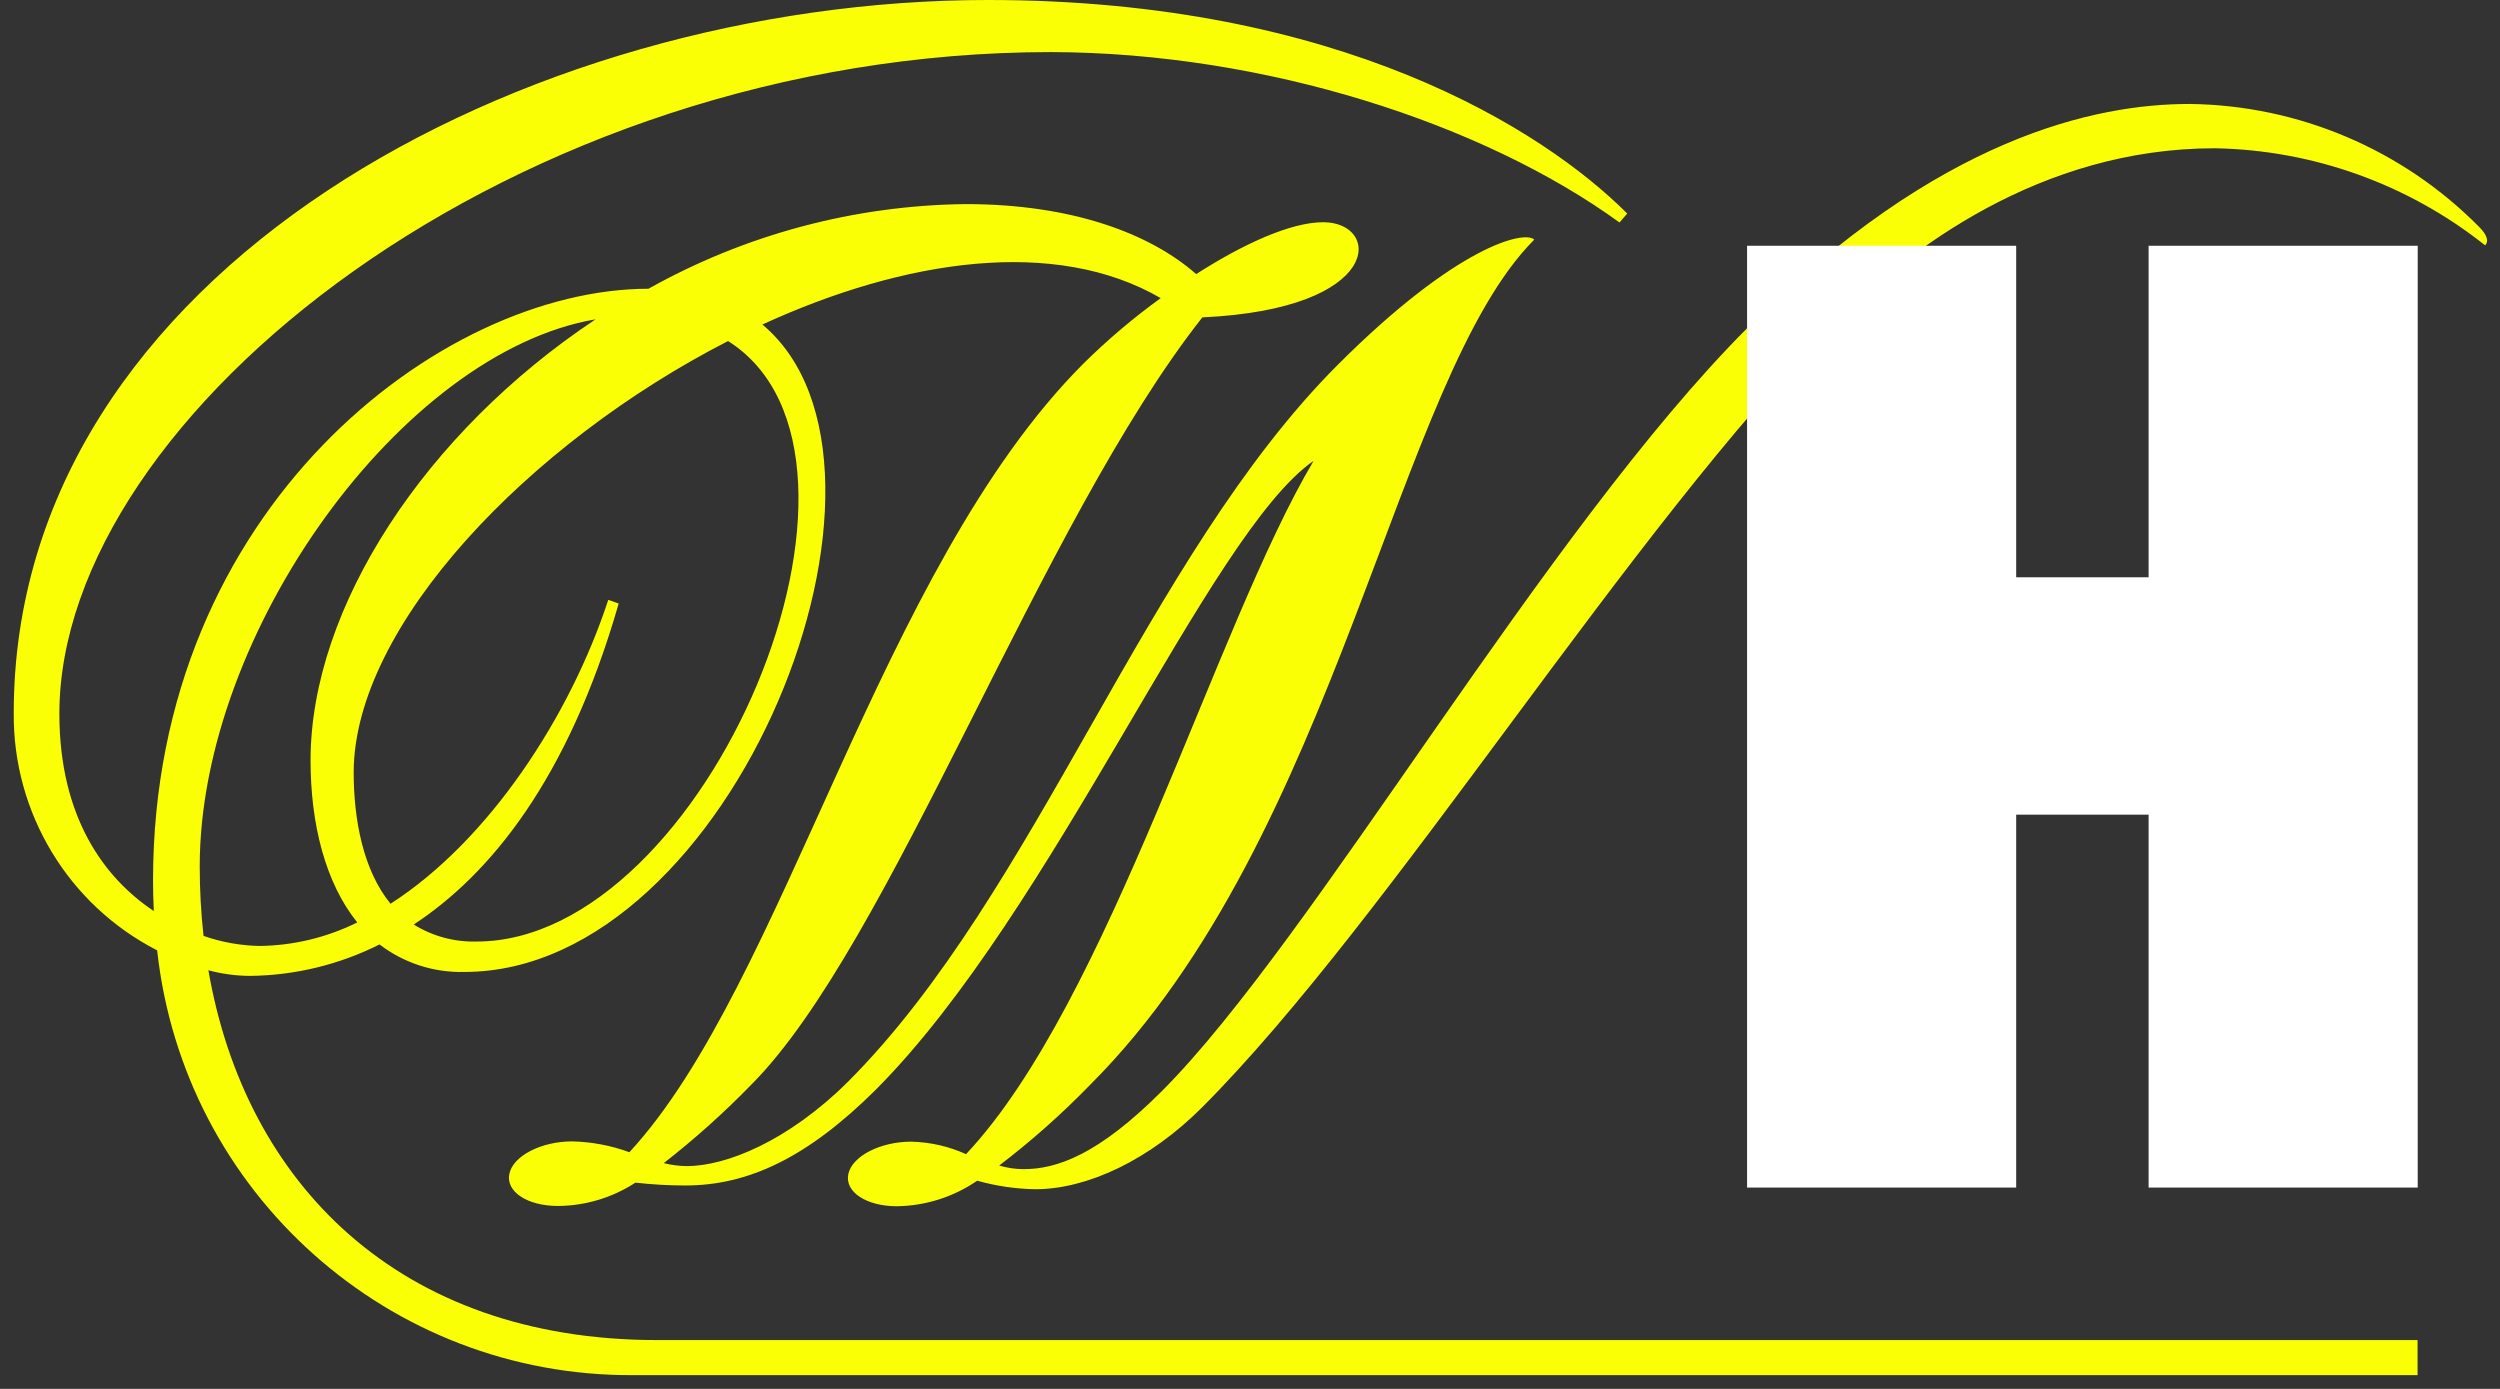 <svg width="36px" height="20px" viewBox="0 0 36 20" version="1.1" xmlns="http://www.w3.org/2000/svg" xmlns:xlink="http://www.w3.org/1999/xlink">
    <rect x="0" y="0" width="36" height="20" fill="#333333" stroke="none"/>
    <!-- Generator: Sketch 41.2 (35397) - http://www.bohemiancoding.com/sketch -->
    <title>WH Monogram YWht RGB1</title>
    <desc>Created with Sketch.</desc>
    <defs></defs>
    <g id="Symbols" stroke="none" stroke-width="1" fill="none" fill-rule="evenodd">
        <g id="app-header-320-NLI" transform="translate(-44, -12)">
            <g id="Logo+burger">
                <g transform="translate(12, 12)">
                    <g id="WH-Monogram-YWht-RGB" transform="translate(32, 0)">
                        <g id="WH_monogram_YWht">
                            <g>
                                <path d="M9.463,19.297 C5.736,19.297 3.529,17.03 3.001,13.972 C3.194,14.024 3.394,14.051 3.594,14.053 C4.244,14.047 4.884,13.892 5.465,13.6 C5.816,13.868 6.247,14.008 6.688,13.996 C10.565,13.996 13.423,6.715 10.978,4.673 C13.027,3.733 15.193,3.41 16.714,4.293 C16.319,4.579 15.946,4.895 15.599,5.238 C12.659,8.182 11.293,14.184 9.063,16.592 C8.799,16.495 8.52,16.442 8.238,16.436 C7.795,16.436 7.39,16.644 7.335,16.901 C7.279,17.158 7.592,17.366 8.035,17.366 C8.431,17.363 8.818,17.247 9.15,17.03 C9.389,17.057 9.628,17.071 9.868,17.071 C10.77,17.071 11.621,16.675 12.606,15.697 C15.177,13.123 17.405,7.679 18.916,6.636 C17.494,9.03 15.976,14.422 13.911,16.62 C13.662,16.507 13.393,16.446 13.12,16.44 C12.677,16.44 12.272,16.648 12.216,16.905 C12.161,17.162 12.473,17.37 12.916,17.37 C13.329,17.364 13.731,17.236 14.072,17.002 C14.344,17.079 14.625,17.12 14.908,17.125 C15.654,17.125 16.552,16.705 17.306,15.95 C20.035,13.218 23.479,7.594 26.405,4.663 C27.467,3.6 29.372,2.135 31.896,2.135 C33.311,2.161 34.678,2.652 35.786,3.533 C35.84,3.479 35.82,3.386 35.695,3.263 C34.593,2.15 33.097,1.516 31.532,1.497 C30.185,1.497 27.918,1.964 25.17,4.715 C22.239,7.648 18.914,13.527 16.73,15.713 C15.814,16.63 15.219,16.836 14.736,16.836 C14.618,16.835 14.501,16.817 14.388,16.784 C14.856,16.427 15.296,16.036 15.705,15.614 C19.286,12.03 20.097,5.448 22.093,3.451 C21.954,3.313 20.979,3.537 19.262,5.255 C16.493,8.028 14.932,12.853 12.212,15.576 C11.346,16.436 10.454,16.792 9.89,16.792 C9.778,16.791 9.666,16.776 9.558,16.749 C10.003,16.402 10.423,16.026 10.816,15.622 C12.825,13.61 14.97,7.543 17.314,4.57 C19.935,4.45 19.895,3.2 19.054,3.2 C18.582,3.2 17.897,3.517 17.225,3.947 C16.564,3.366 15.444,2.939 13.904,2.939 C12.304,2.957 10.734,3.376 9.338,4.158 L9.338,4.158 C6.342,4.158 2.204,7.327 2.204,12.673 C2.204,12.824 2.207,12.972 2.215,13.119 C1.495,12.64 0.855,11.762 0.855,10.277 C0.855,5.974 7.408,0.75 15.136,0.75 C18.224,0.758 21.363,1.782 23.321,3.204 L23.432,3.075 C22.229,1.871 19.3,0 14.226,0 C7.552,0 0.198,3.907 0.198,10.265 C0.184,11.705 0.983,13.029 2.263,13.685 C2.645,17.18 5.603,19.821 9.115,19.802 L34.813,19.802 L34.813,19.297 L9.463,19.297 Z M10.484,4.911 C13.112,6.572 10.177,13.558 6.864,13.558 C6.544,13.567 6.229,13.482 5.958,13.313 C7.044,12.6 8.177,11.24 8.909,8.691 L8.759,8.638 C8.211,10.311 7.044,12.101 5.624,13.014 C5.228,12.531 5.093,11.8 5.093,11.119 C5.099,9.008 7.617,6.38 10.484,4.911 Z M2.876,12.475 C2.876,9.109 5.788,5.073 8.577,4.598 C6.132,6.222 4.472,8.743 4.472,10.95 C4.472,11.867 4.686,12.715 5.145,13.283 C4.707,13.5 4.225,13.616 3.736,13.622 C3.462,13.616 3.19,13.568 2.931,13.477 C2.894,13.145 2.876,12.81 2.876,12.475 L2.876,12.475 Z" id="Shape" fill="#FAFF05"></path>
                                <polygon id="Shape" fill="#FFFFFF" points="30.94 3.539 30.94 8.313 29.033 8.313 29.033 3.539 25.158 3.539 25.158 17.101 29.033 17.101 29.033 11.731 30.94 11.731 30.94 17.101 34.815 17.101 34.815 3.539"></polygon>
                            </g>
                        </g>
                    </g>
                </g>
            </g>
        </g>
    </g>
</svg>
